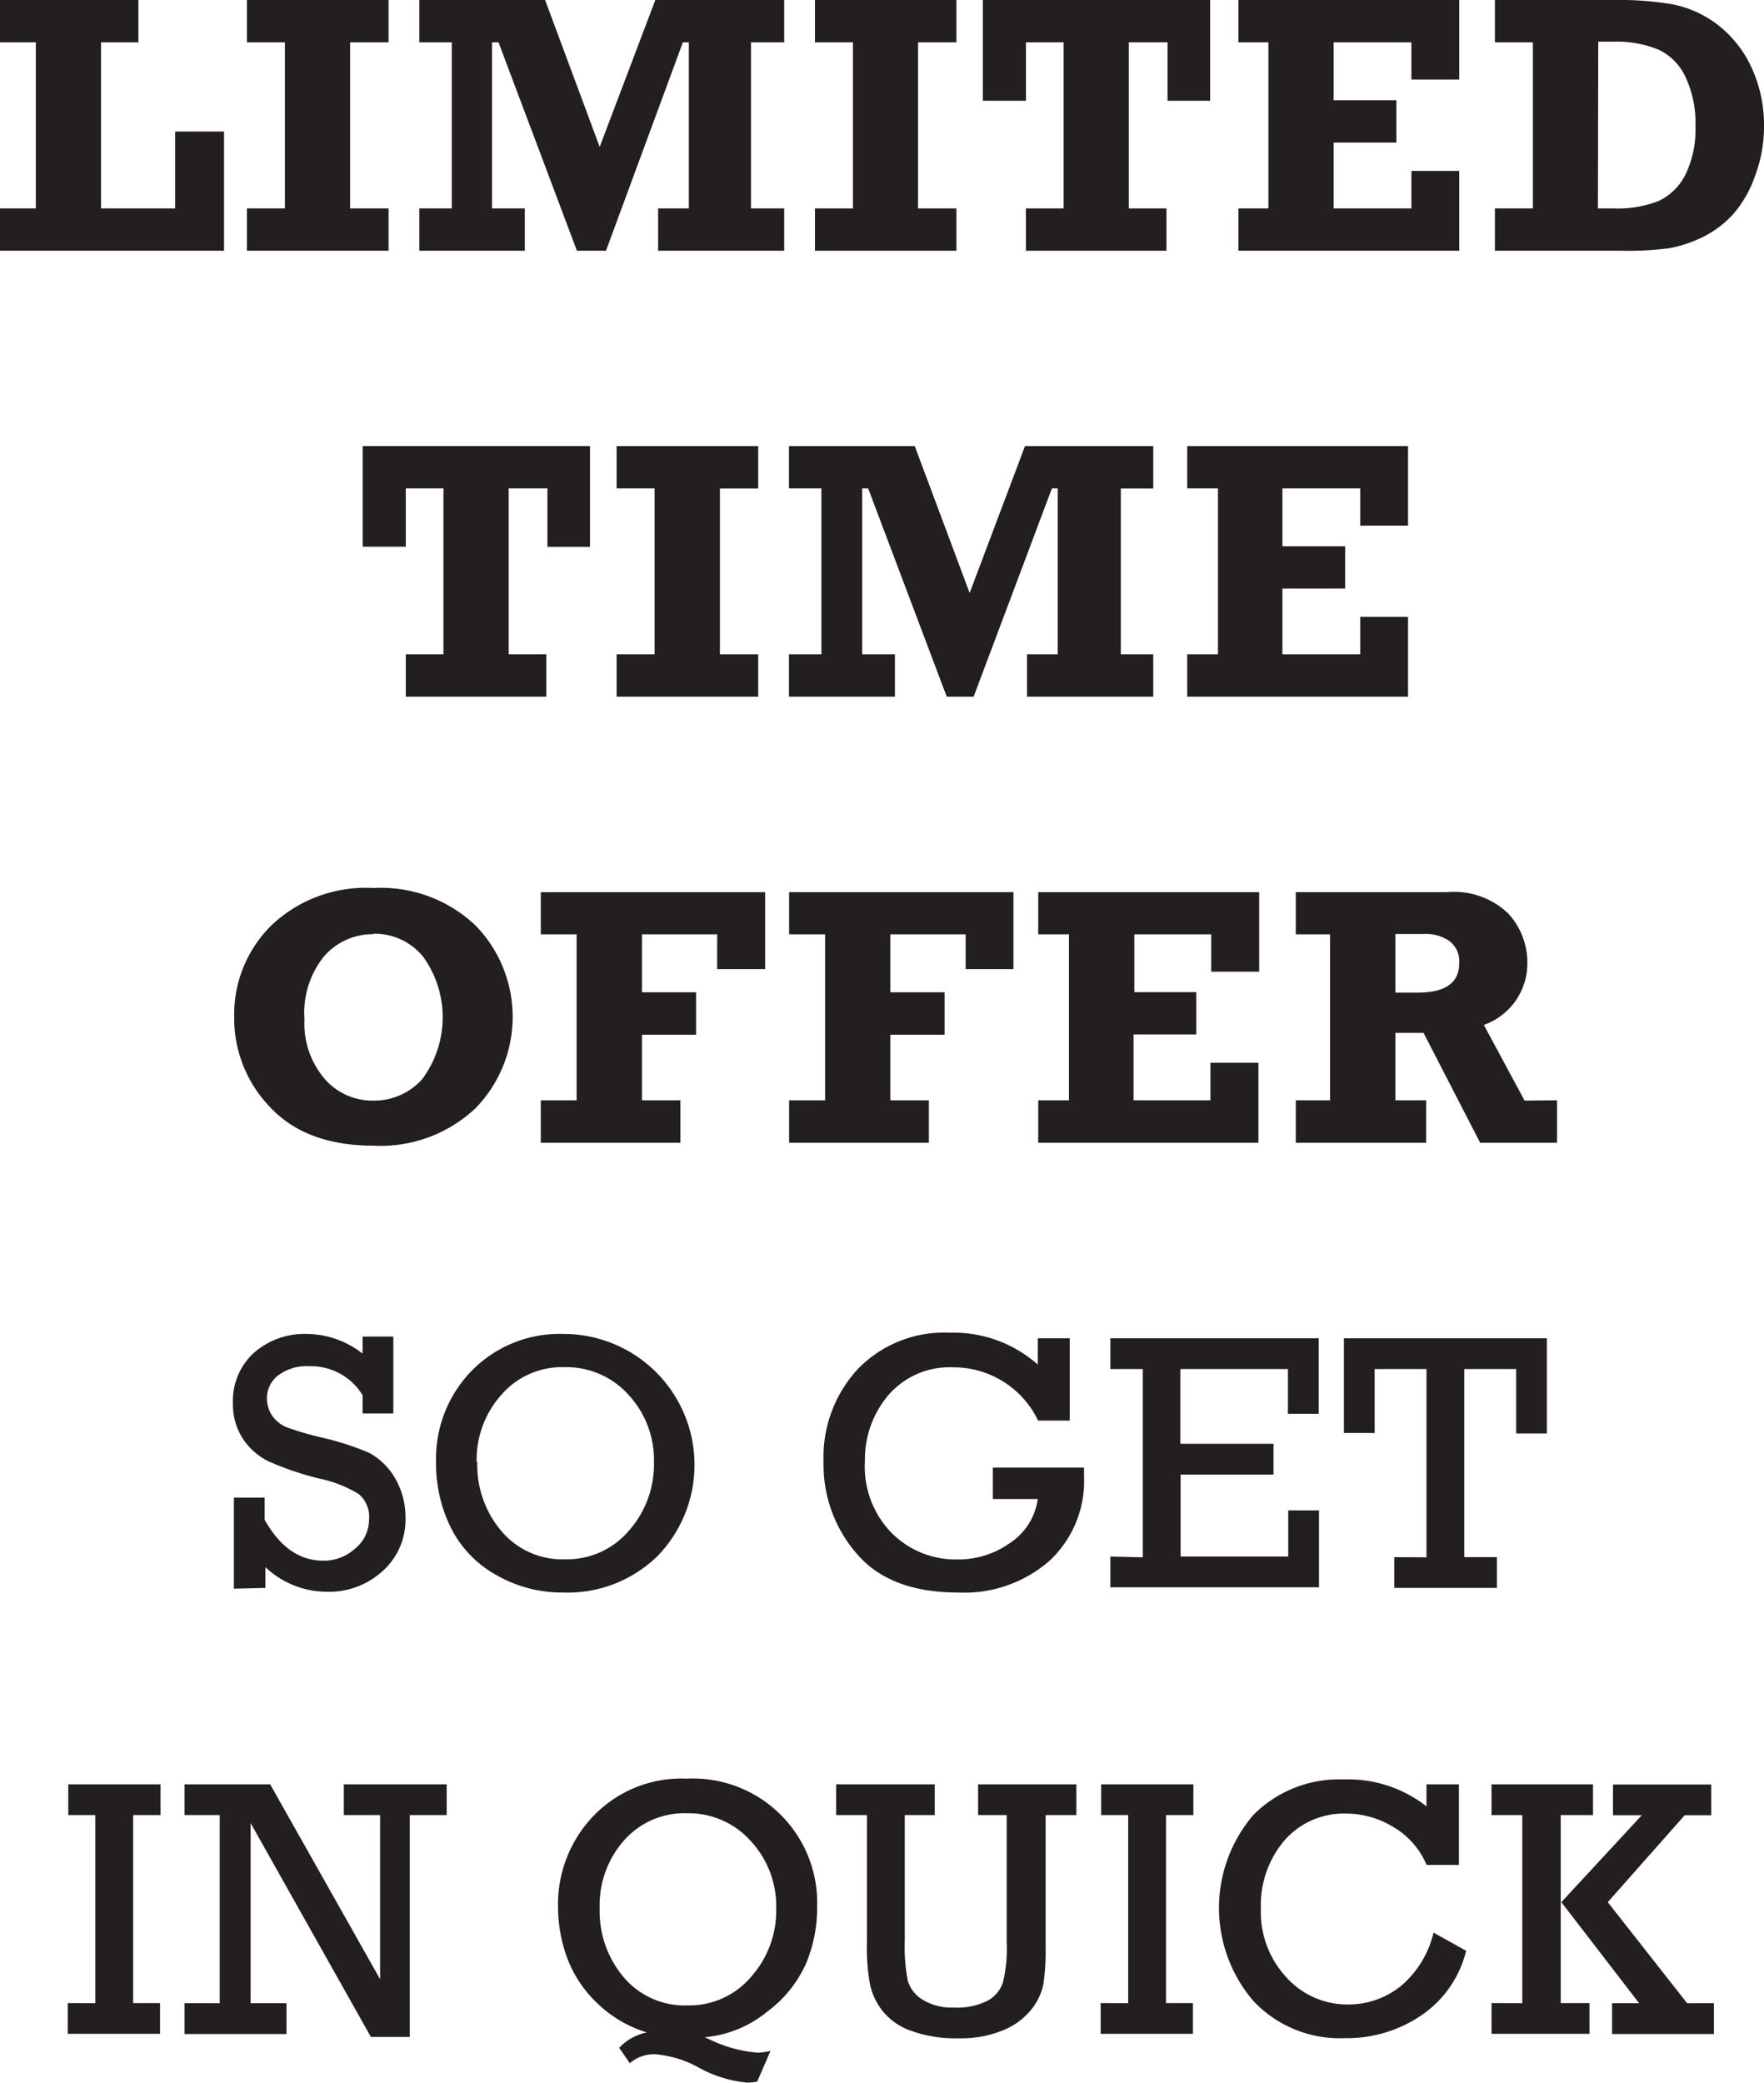 <svg xmlns="http://www.w3.org/2000/svg" viewBox="0 0 114.72 135.41"><defs><style>.cls-1{fill:#231f20;}</style></defs><title>t5-160</title><g id="Layer_2" data-name="Layer 2"><g id="Layer_1-2" data-name="Layer 1"><path class="cls-1" d="M0,16.3V13.55H2.33V2.75H0V0H9V2.75H6.57v10.8h4.82v-5h3.18V16.3Z"/><path class="cls-1" d="M16.06,16.3V13.55h2.47V2.75H16.06V0h9.21V2.75h-2.5v10.8h2.5V16.3Z"/><path class="cls-1" d="M27.27,16.3V13.55h2.11V2.75H27.27V0h8.18L39,9.55,42.62,0H51V2.75H48.84v10.8H51V16.3h-8.2V13.55h2V2.75h-.39l-5,13.55H37.52L32.42,2.75H32v10.8h2.13V16.3Z"/><path class="cls-1" d="M53,16.3V13.55h2.47V2.75H53V0H62.2V2.75H59.7v10.8h2.5V16.3Z"/><path class="cls-1" d="M66.72,16.3V13.55h2.45V2.75H66.72v3.8h-2.8V0H78.7V6.55H75.93V2.75H73.41v10.8h2.45V16.3Z"/><path class="cls-1" d="M80.54,16.3V13.55h1.95V2.75H80.54V0H94.9V5.17H91.79V2.75H86.73V6.52h4.08V9.27H86.73v4.28h5.06V11.11H94.9V16.3Z"/><path class="cls-1" d="M97.22,16.3V13.55h2.47V2.75H97.22V0h7.72a20.62,20.62,0,0,1,3.93.3,7.09,7.09,0,0,1,2.85,1.32,7.43,7.43,0,0,1,2.18,2.75,8.87,8.87,0,0,1,.82,3.82,9.07,9.07,0,0,1-.58,3.24,7.58,7.58,0,0,1-1.42,2.49,6.74,6.74,0,0,1-2,1.5,8.52,8.52,0,0,1-2.18.72,20.61,20.61,0,0,1-3.06.16Zm6.7-2.75h1a7.38,7.38,0,0,0,2.94-.48,3.71,3.71,0,0,0,1.74-1.7,6.61,6.61,0,0,0,.66-3.17A6.93,6.93,0,0,0,109.61,5a3.62,3.62,0,0,0-1.79-1.79,7.19,7.19,0,0,0-2.88-.5h-1Z"/><path class="cls-1" d="M26.39,45.29V42.54h2.45V31.75H26.39v3.79h-2.8V29H38.37v6.55H35.6V31.75H33.08V42.54h2.45v2.75Z"/><path class="cls-1" d="M40.1,45.29V42.54h2.47V31.75H40.1V29h9.21v2.76H46.82V42.54h2.49v2.75Z"/><path class="cls-1" d="M51.31,45.29V42.54h2.11V31.75H51.31V29h8.18l3.57,9.55L66.66,29H75v2.76H72.89V42.54H75v2.75H66.79V42.54h2V31.75h-.38L63.32,45.29H61.57L56.46,31.75h-.39V42.54H58.2v2.75Z"/><path class="cls-1" d="M77.21,45.29V42.54h2V31.75h-2V29H91.57v5.17H88.46V31.75H83.4v3.76h4.08v2.75H83.4v4.28h5.06V40.1h3.11v5.19Z"/><path class="cls-1" d="M24.29,57.73a8.93,8.93,0,0,1,6.63,2.43,8.51,8.51,0,0,1,0,11.89,9,9,0,0,1-6.63,2.43q-4.38,0-6.72-2.5a8.31,8.31,0,0,1-2.34-5.87,8.13,8.13,0,0,1,2.41-5.94A8.9,8.9,0,0,1,24.29,57.73Zm0,3a4.21,4.21,0,0,0-3.19,1.41,5.85,5.85,0,0,0-1.3,4.12,5.55,5.55,0,0,0,1.29,3.85,4.11,4.11,0,0,0,3.2,1.44,4.17,4.17,0,0,0,3.18-1.41,6.74,6.74,0,0,0,.06-7.93A4.07,4.07,0,0,0,24.29,60.7Z"/><path class="cls-1" d="M35.17,74.29V71.53H37.5V60.74H35.17V58H49.76v5H46.64V60.74H41.75v3.77h3.52v2.76H41.75v4.26h2.5v2.76Z"/><path class="cls-1" d="M51.32,74.29V71.53h2.34V60.74H51.32V58H65.91v5H62.8V60.74H57.9v3.77h3.53v2.76H57.9v4.26h2.51v2.76Z"/><path class="cls-1" d="M67.52,74.29V71.53h2V60.74h-2V58H81.89v5.17H78.77V60.74h-5V64.5H77.8v2.75H73.72v4.28h5V69.09h3.12v5.2Z"/><path class="cls-1" d="M101.26,71.53v2.76h-5l-3.68-7.14H90.75v4.38h2v2.76H84.27V71.53H86.5V60.74H84.27V58H94.1a5.08,5.08,0,0,1,4,1.4,4.7,4.7,0,0,1,1.23,3.17,4.24,4.24,0,0,1-2.83,4.06l2.65,4.92Zm-10.51-7H92.2q2.7,0,2.7-1.92a1.66,1.66,0,0,0-.62-1.42,2.67,2.67,0,0,0-1.69-.47H90.75Z"/><path class="cls-1" d="M15.21,103.28V97.36h2V98.8c1,1.77,2.25,2.66,3.83,2.66a3,3,0,0,0,2-.74A2.44,2.44,0,0,0,24,98.79a1.93,1.93,0,0,0-.68-1.67,8.15,8.15,0,0,0-2.56-1A19.85,19.85,0,0,1,17.46,95a4.25,4.25,0,0,1-1.68-1.49,4.12,4.12,0,0,1-.63-2.29,4.2,4.2,0,0,1,1.37-3.28A5,5,0,0,1,20,86.72,5.93,5.93,0,0,1,23.58,88V86.89h2v5h-2V90.7a3.93,3.93,0,0,0-3.46-1.88,3.06,3.06,0,0,0-2.05.61,1.86,1.86,0,0,0-.71,1.47,2,2,0,0,0,.36,1.16,2.16,2.16,0,0,0,.93.73,20.53,20.53,0,0,0,2.21.65,18.16,18.16,0,0,1,3.13,1,4.32,4.32,0,0,1,1.68,1.62,5,5,0,0,1,.7,2.62,4.47,4.47,0,0,1-1.47,3.44,5.15,5.15,0,0,1-3.64,1.36,5.83,5.83,0,0,1-4-1.6v1.35Z"/><path class="cls-1" d="M28.36,95.05a8.17,8.17,0,0,1,2.32-5.94,8,8,0,0,1,6-2.39,8.51,8.51,0,0,1,6.09,14.43,8.35,8.35,0,0,1-6.13,2.38,8.58,8.58,0,0,1-4.35-1.13,7.2,7.2,0,0,1-3-3.15A9.33,9.33,0,0,1,28.36,95.05Zm2.68,0a6.63,6.63,0,0,0,1.58,4.5,5.18,5.18,0,0,0,4.12,1.82,5.28,5.28,0,0,0,4.16-1.86,6.5,6.5,0,0,0,1.63-4.44,6.24,6.24,0,0,0-1.66-4.4,5.43,5.43,0,0,0-4.16-1.79,5.21,5.21,0,0,0-4.08,1.77A6.31,6.31,0,0,0,31,95.06Z"/><path class="cls-1" d="M64.57,95.41H70.5c0,.21,0,.4,0,.57a7.09,7.09,0,0,1-2.25,5.49,8.42,8.42,0,0,1-5.94,2.06c-2.94,0-5.14-.83-6.58-2.51a8.8,8.8,0,0,1-2.17-6,8.43,8.43,0,0,1,2.21-6,7.8,7.8,0,0,1,6-2.38,8.25,8.25,0,0,1,5.72,2.07V87h2.08v5.35H67.51A6.09,6.09,0,0,0,62,88.89a5.27,5.27,0,0,0-4.22,1.8A6.46,6.46,0,0,0,56.25,95,6.15,6.15,0,0,0,58,99.67a5.87,5.87,0,0,0,4.24,1.71,5.78,5.78,0,0,0,3.47-1.09,4.08,4.08,0,0,0,1.78-2.84H64.57Z"/><path class="cls-1" d="M74.32,101.24V89H72.21V87H85.76v4.91h-2V89h-7v4.86h6.06v2H76.78v5.33h7v-3h2v5H72.21v-2Z"/><path class="cls-1" d="M92.77,101.24V89H89.4v4.16h-2V87h13.2v6.19h-2V89H95.23v12.23h2.12v2H90.68v-2Z"/><path class="cls-1" d="M6.2,130.23V118H4.44v-2h6v2H8.66v12.22h1.75v2h-6v-2Z"/><path class="cls-1" d="M14.29,130.23V118H12v-2h5.57l7.15,12.67V118H22.36v-2h6.69v2h-2.4v14.42H24.12L16.3,118.52v11.71h2.33v2H12v-2Z"/><path class="cls-1" d="M45.83,132.44l.48.22a8.64,8.64,0,0,0,2.94.78,3.94,3.94,0,0,0,.86-.11l-.87,2a3.81,3.81,0,0,1-.64.06,8,8,0,0,1-3.2-1,7,7,0,0,0-2.77-.84,2.36,2.36,0,0,0-1.67.58l-.69-1a3.33,3.33,0,0,1,1.8-1,8,8,0,0,1-3.33-2,7.81,7.81,0,0,1-1.91-3,9.76,9.76,0,0,1-.54-3.16,8.31,8.31,0,0,1,2.29-5.9,7.92,7.92,0,0,1,6.08-2.44,8.08,8.08,0,0,1,8.48,8.38,9.31,9.31,0,0,1-.73,3.66,7.94,7.94,0,0,1-2.53,3.12A7.44,7.44,0,0,1,45.83,132.44ZM39,124.05a6.62,6.62,0,0,0,1.57,4.5,5.18,5.18,0,0,0,4.12,1.82,5.27,5.27,0,0,0,4.16-1.86,6.47,6.47,0,0,0,1.63-4.43,6.23,6.23,0,0,0-1.66-4.4,5.41,5.41,0,0,0-4.16-1.8,5.21,5.21,0,0,0-4.08,1.77A6.34,6.34,0,0,0,39,124.05Z"/><path class="cls-1" d="M58.84,118v8.15a11.74,11.74,0,0,0,.2,2.63A2.17,2.17,0,0,0,60,130a3.58,3.58,0,0,0,2,.51,4.45,4.45,0,0,0,2.22-.44,2.11,2.11,0,0,0,1-1.18,9.22,9.22,0,0,0,.25-2.63V118H63.61v-2H70v2H68v8.52a14.78,14.78,0,0,1-.15,2.5,3.88,3.88,0,0,1-.79,1.63A4.49,4.49,0,0,1,65.2,132a7.12,7.12,0,0,1-2.85.51,8.51,8.51,0,0,1-3.08-.48,4.12,4.12,0,0,1-1.85-1.27,4.28,4.28,0,0,1-.83-1.7,13.46,13.46,0,0,1-.21-2.8V118h-2v-2h6.41v2Z"/><path class="cls-1" d="M73.37,130.23V118H71.61v-2h6v2H75.83v12.22h1.75v2h-6v-2Z"/><path class="cls-1" d="M93.23,125.64l2.12,1.18A7.11,7.11,0,0,1,92.46,131a8.6,8.6,0,0,1-5,1.5,7.7,7.7,0,0,1-5.94-2.41,9.29,9.29,0,0,1,0-12.11,7.86,7.86,0,0,1,5.87-2.3,8.28,8.28,0,0,1,5.38,1.75V116h2.11v5.24H92.78a5.23,5.23,0,0,0-2.17-2.47,5.92,5.92,0,0,0-3.08-.87,5.12,5.12,0,0,0-4,1.75A6.48,6.48,0,0,0,82,124.07a6.24,6.24,0,0,0,1.68,4.5,5.33,5.33,0,0,0,4,1.74,5.43,5.43,0,0,0,3.44-1.21A6.52,6.52,0,0,0,93.23,125.64Z"/><path class="cls-1" d="M99,130.23V118H97v-2h6.6v2h-2.1v12.22h1.87v2H97v-2Zm2.54-6.57,5.23-5.65h-1.87v-2h6.39v2h-1.73l-5,5.65,5.16,6.57h1.74v2h-6.62v-2h1.76Z"/></g></g></svg>